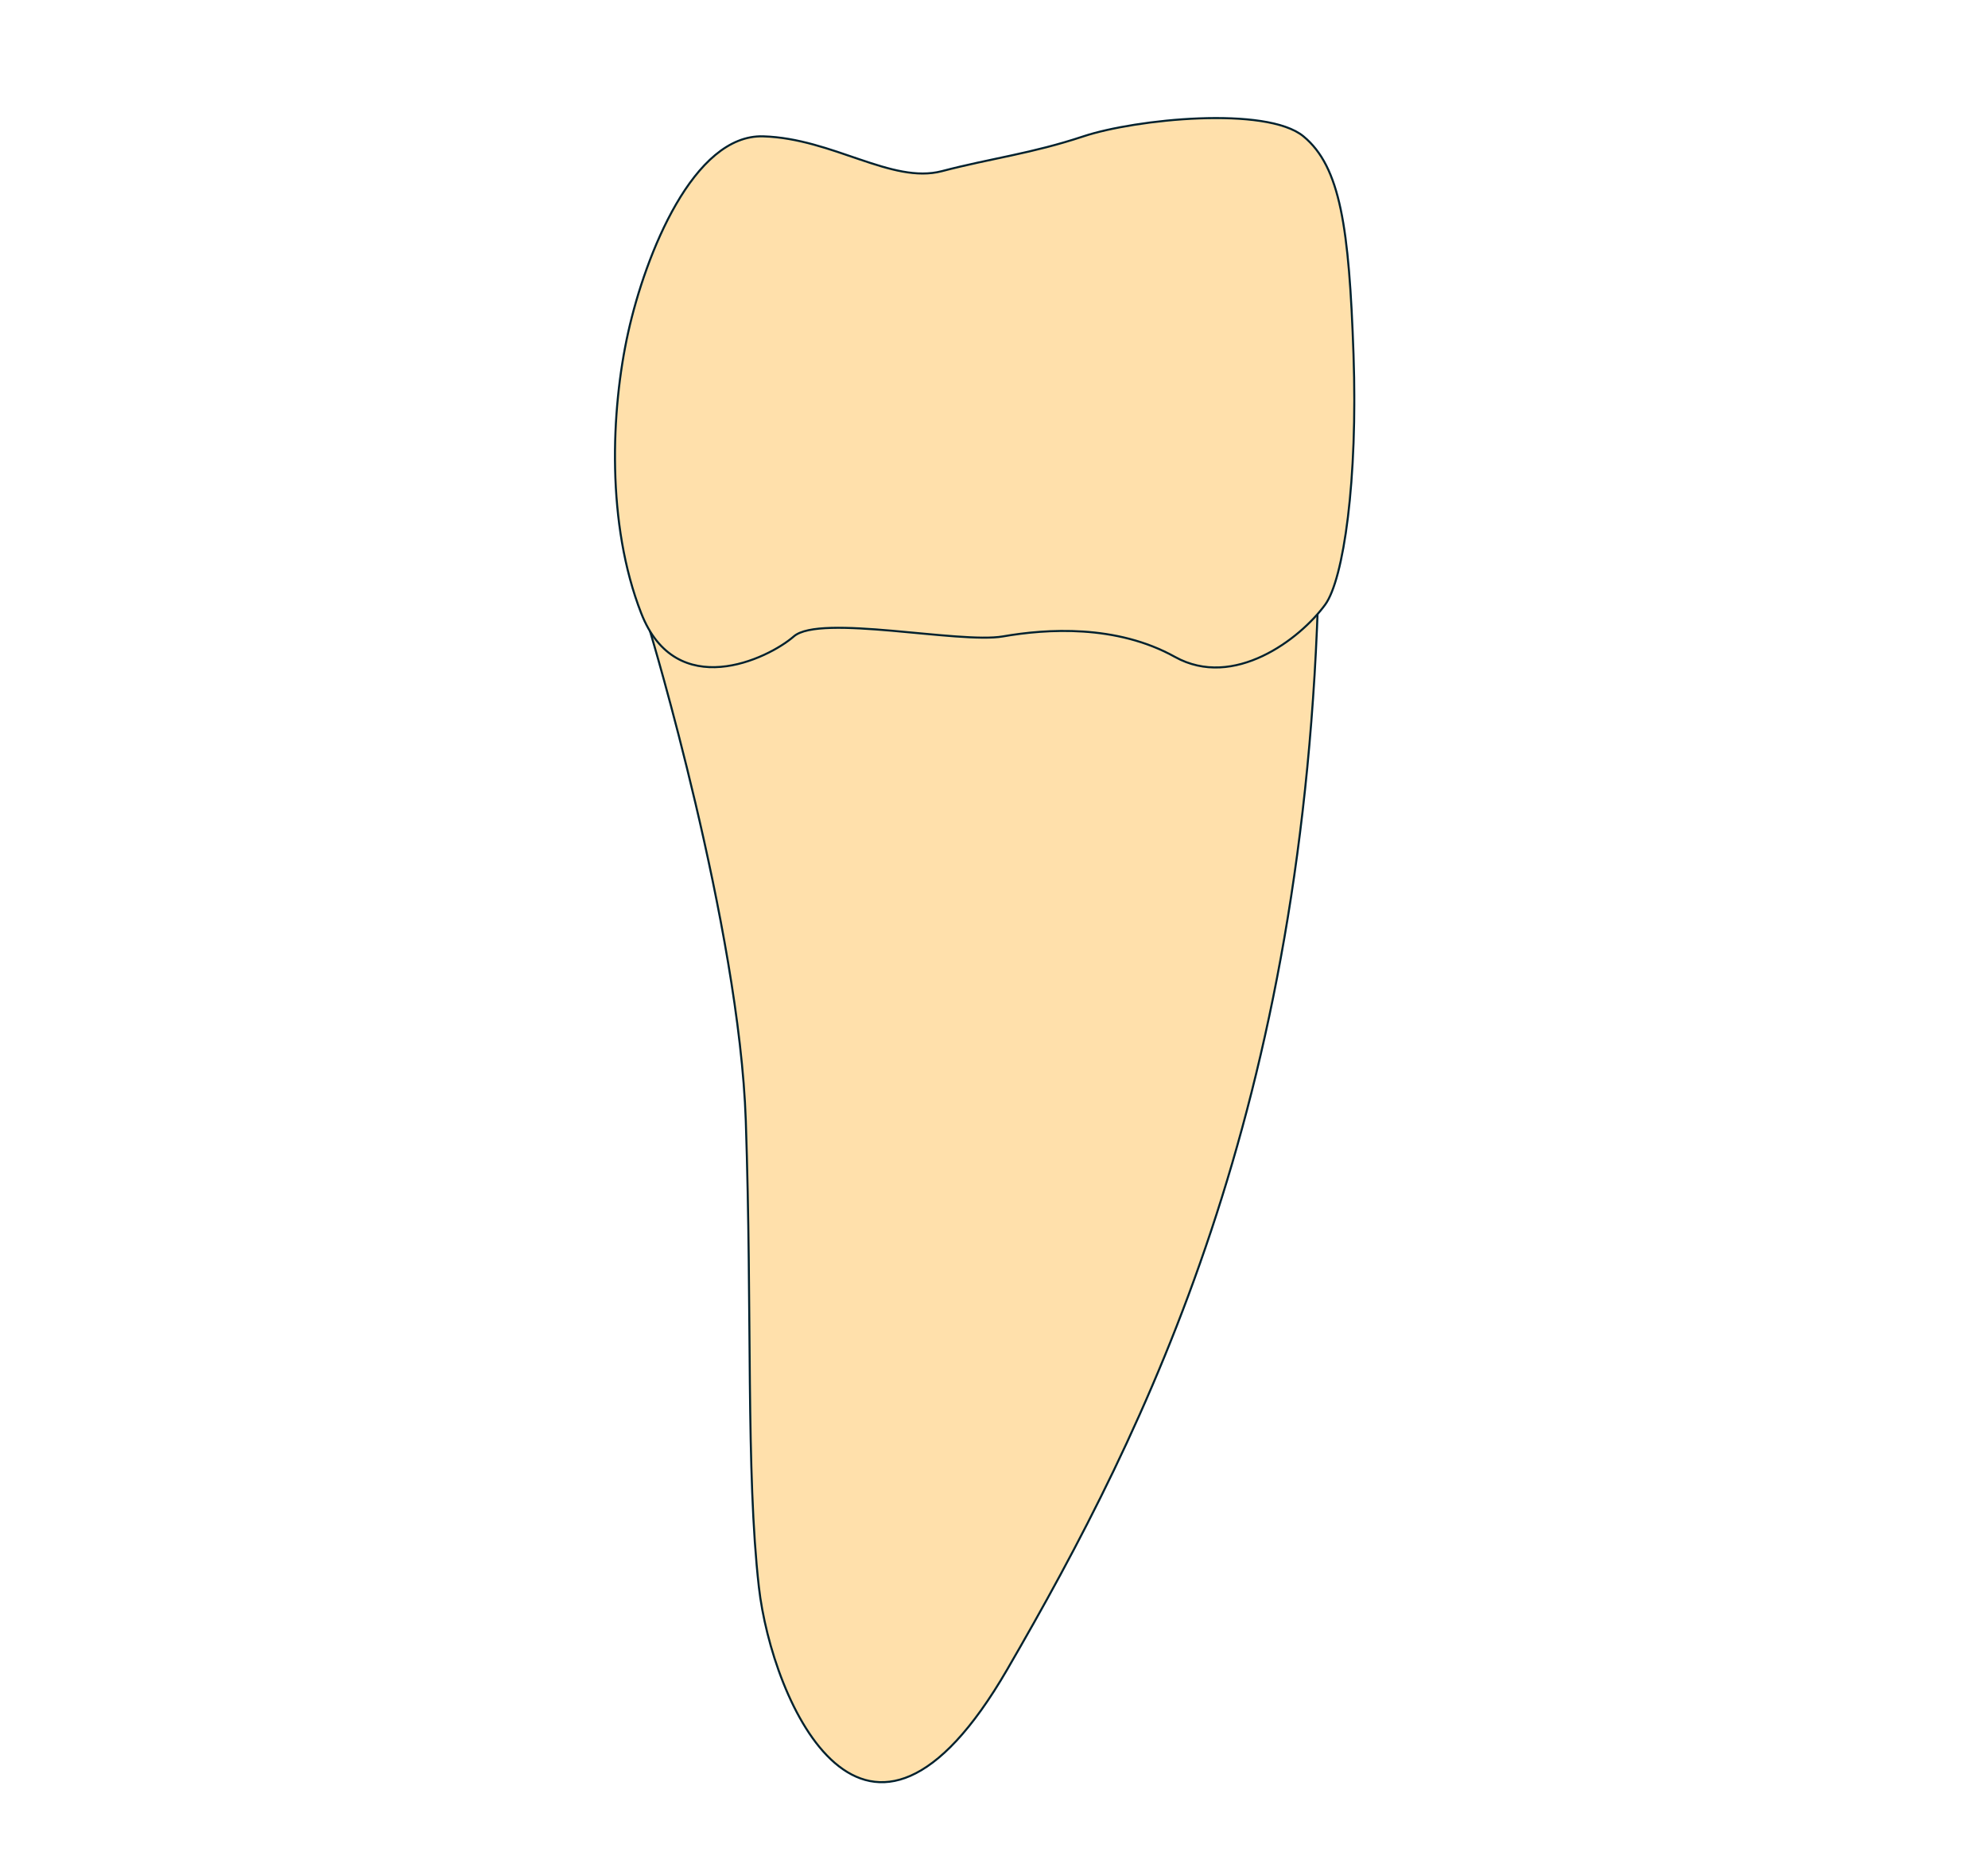 <svg width="68" height="64" viewBox="0 0 68 64" fill="none" xmlns="http://www.w3.org/2000/svg">
<g clip-path="url(#clip0_2413_167907)">
<path d="M22.232 19.785V21.583C22.232 21.583 25.287 31.706 25.51 38.337C25.733 44.968 25.51 50.332 25.957 54.281C26.404 58.229 29.611 65.456 34.45 57.112C39.29 48.767 44.657 37.89 45.105 19.785C43.019 19.562 33.669 18.668 33.669 18.668L22.232 19.785Z" fill="#FFE0AB" stroke="#00212E" stroke-width="0.07" stroke-miterlimit="10"/>
<path d="M45.328 20.683C44.463 21.868 42.199 23.588 40.19 22.471C38.18 21.353 35.793 21.511 34.305 21.77C32.816 22.029 28.046 20.992 27.152 21.77C26.258 22.548 23.126 24.032 21.934 20.98C20.742 17.929 20.891 14.052 21.487 11.37C22.083 8.688 23.725 4.59 26.108 4.664C28.49 4.738 30.503 6.303 32.217 5.855C33.931 5.407 35.272 5.257 37.059 4.664C38.847 4.071 43.318 3.62 44.585 4.664C45.851 5.708 46.145 7.794 46.297 12.114C46.449 16.435 45.957 19.82 45.328 20.683Z" fill="#FFE0AB" stroke="#00212E" stroke-width="0.07" stroke-miterlimit="10"/>
</g>
<defs>
<clipPath id="clip0_2413_167907">
<rect width="25.358" height="57" fill="white" transform="translate(21 4)"/>
</clipPath>
</defs>
</svg>
